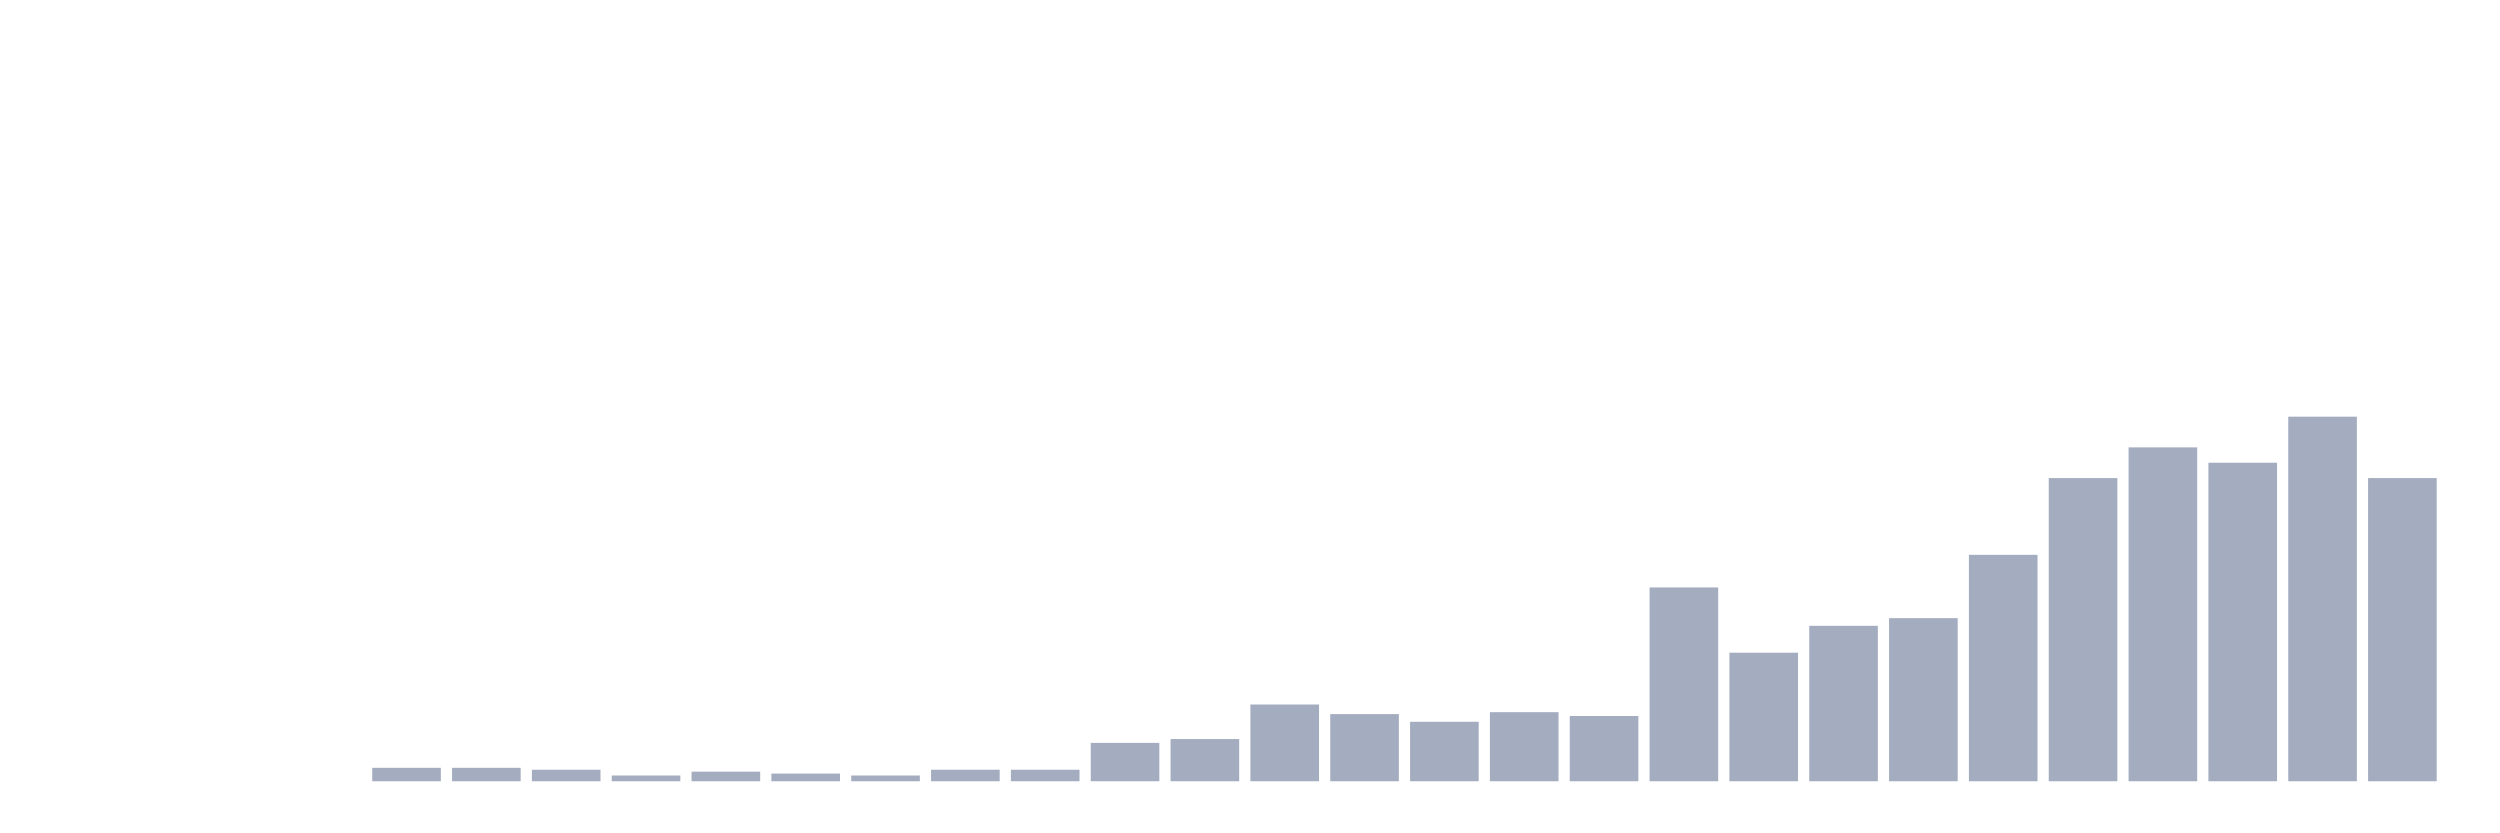 <svg xmlns="http://www.w3.org/2000/svg" viewBox="0 0 480 160"><g transform="translate(10,10)"><rect class="bar" x="0.153" width="13.175" y="140" height="0" fill="rgb(164,173,192)"></rect><rect class="bar" x="15.482" width="13.175" y="140" height="0" fill="rgb(164,173,192)"></rect><rect class="bar" x="30.81" width="13.175" y="140" height="0" fill="rgb(164,173,192)"></rect><rect class="bar" x="46.138" width="13.175" y="140" height="0" fill="rgb(164,173,192)"></rect><rect class="bar" x="61.466" width="13.175" y="137.421" height="2.579" fill="rgb(164,173,192)"></rect><rect class="bar" x="76.794" width="13.175" y="137.421" height="2.579" fill="rgb(164,173,192)"></rect><rect class="bar" x="92.123" width="13.175" y="137.789" height="2.211" fill="rgb(164,173,192)"></rect><rect class="bar" x="107.451" width="13.175" y="138.895" height="1.105" fill="rgb(164,173,192)"></rect><rect class="bar" x="122.779" width="13.175" y="138.158" height="1.842" fill="rgb(164,173,192)"></rect><rect class="bar" x="138.107" width="13.175" y="138.526" height="1.474" fill="rgb(164,173,192)"></rect><rect class="bar" x="153.436" width="13.175" y="138.895" height="1.105" fill="rgb(164,173,192)"></rect><rect class="bar" x="168.764" width="13.175" y="137.789" height="2.211" fill="rgb(164,173,192)"></rect><rect class="bar" x="184.092" width="13.175" y="137.789" height="2.211" fill="rgb(164,173,192)"></rect><rect class="bar" x="199.42" width="13.175" y="132.632" height="7.368" fill="rgb(164,173,192)"></rect><rect class="bar" x="214.748" width="13.175" y="131.895" height="8.105" fill="rgb(164,173,192)"></rect><rect class="bar" x="230.077" width="13.175" y="125.263" height="14.737" fill="rgb(164,173,192)"></rect><rect class="bar" x="245.405" width="13.175" y="127.105" height="12.895" fill="rgb(164,173,192)"></rect><rect class="bar" x="260.733" width="13.175" y="128.579" height="11.421" fill="rgb(164,173,192)"></rect><rect class="bar" x="276.061" width="13.175" y="126.737" height="13.263" fill="rgb(164,173,192)"></rect><rect class="bar" x="291.39" width="13.175" y="127.474" height="12.526" fill="rgb(164,173,192)"></rect><rect class="bar" x="306.718" width="13.175" y="102.789" height="37.211" fill="rgb(164,173,192)"></rect><rect class="bar" x="322.046" width="13.175" y="115.316" height="24.684" fill="rgb(164,173,192)"></rect><rect class="bar" x="337.374" width="13.175" y="110.158" height="29.842" fill="rgb(164,173,192)"></rect><rect class="bar" x="352.702" width="13.175" y="108.684" height="31.316" fill="rgb(164,173,192)"></rect><rect class="bar" x="368.031" width="13.175" y="96.526" height="43.474" fill="rgb(164,173,192)"></rect><rect class="bar" x="383.359" width="13.175" y="81.789" height="58.211" fill="rgb(164,173,192)"></rect><rect class="bar" x="398.687" width="13.175" y="75.895" height="64.105" fill="rgb(164,173,192)"></rect><rect class="bar" x="414.015" width="13.175" y="78.842" height="61.158" fill="rgb(164,173,192)"></rect><rect class="bar" x="429.344" width="13.175" y="70" height="70" fill="rgb(164,173,192)"></rect><rect class="bar" x="444.672" width="13.175" y="81.789" height="58.211" fill="rgb(164,173,192)"></rect></g></svg>